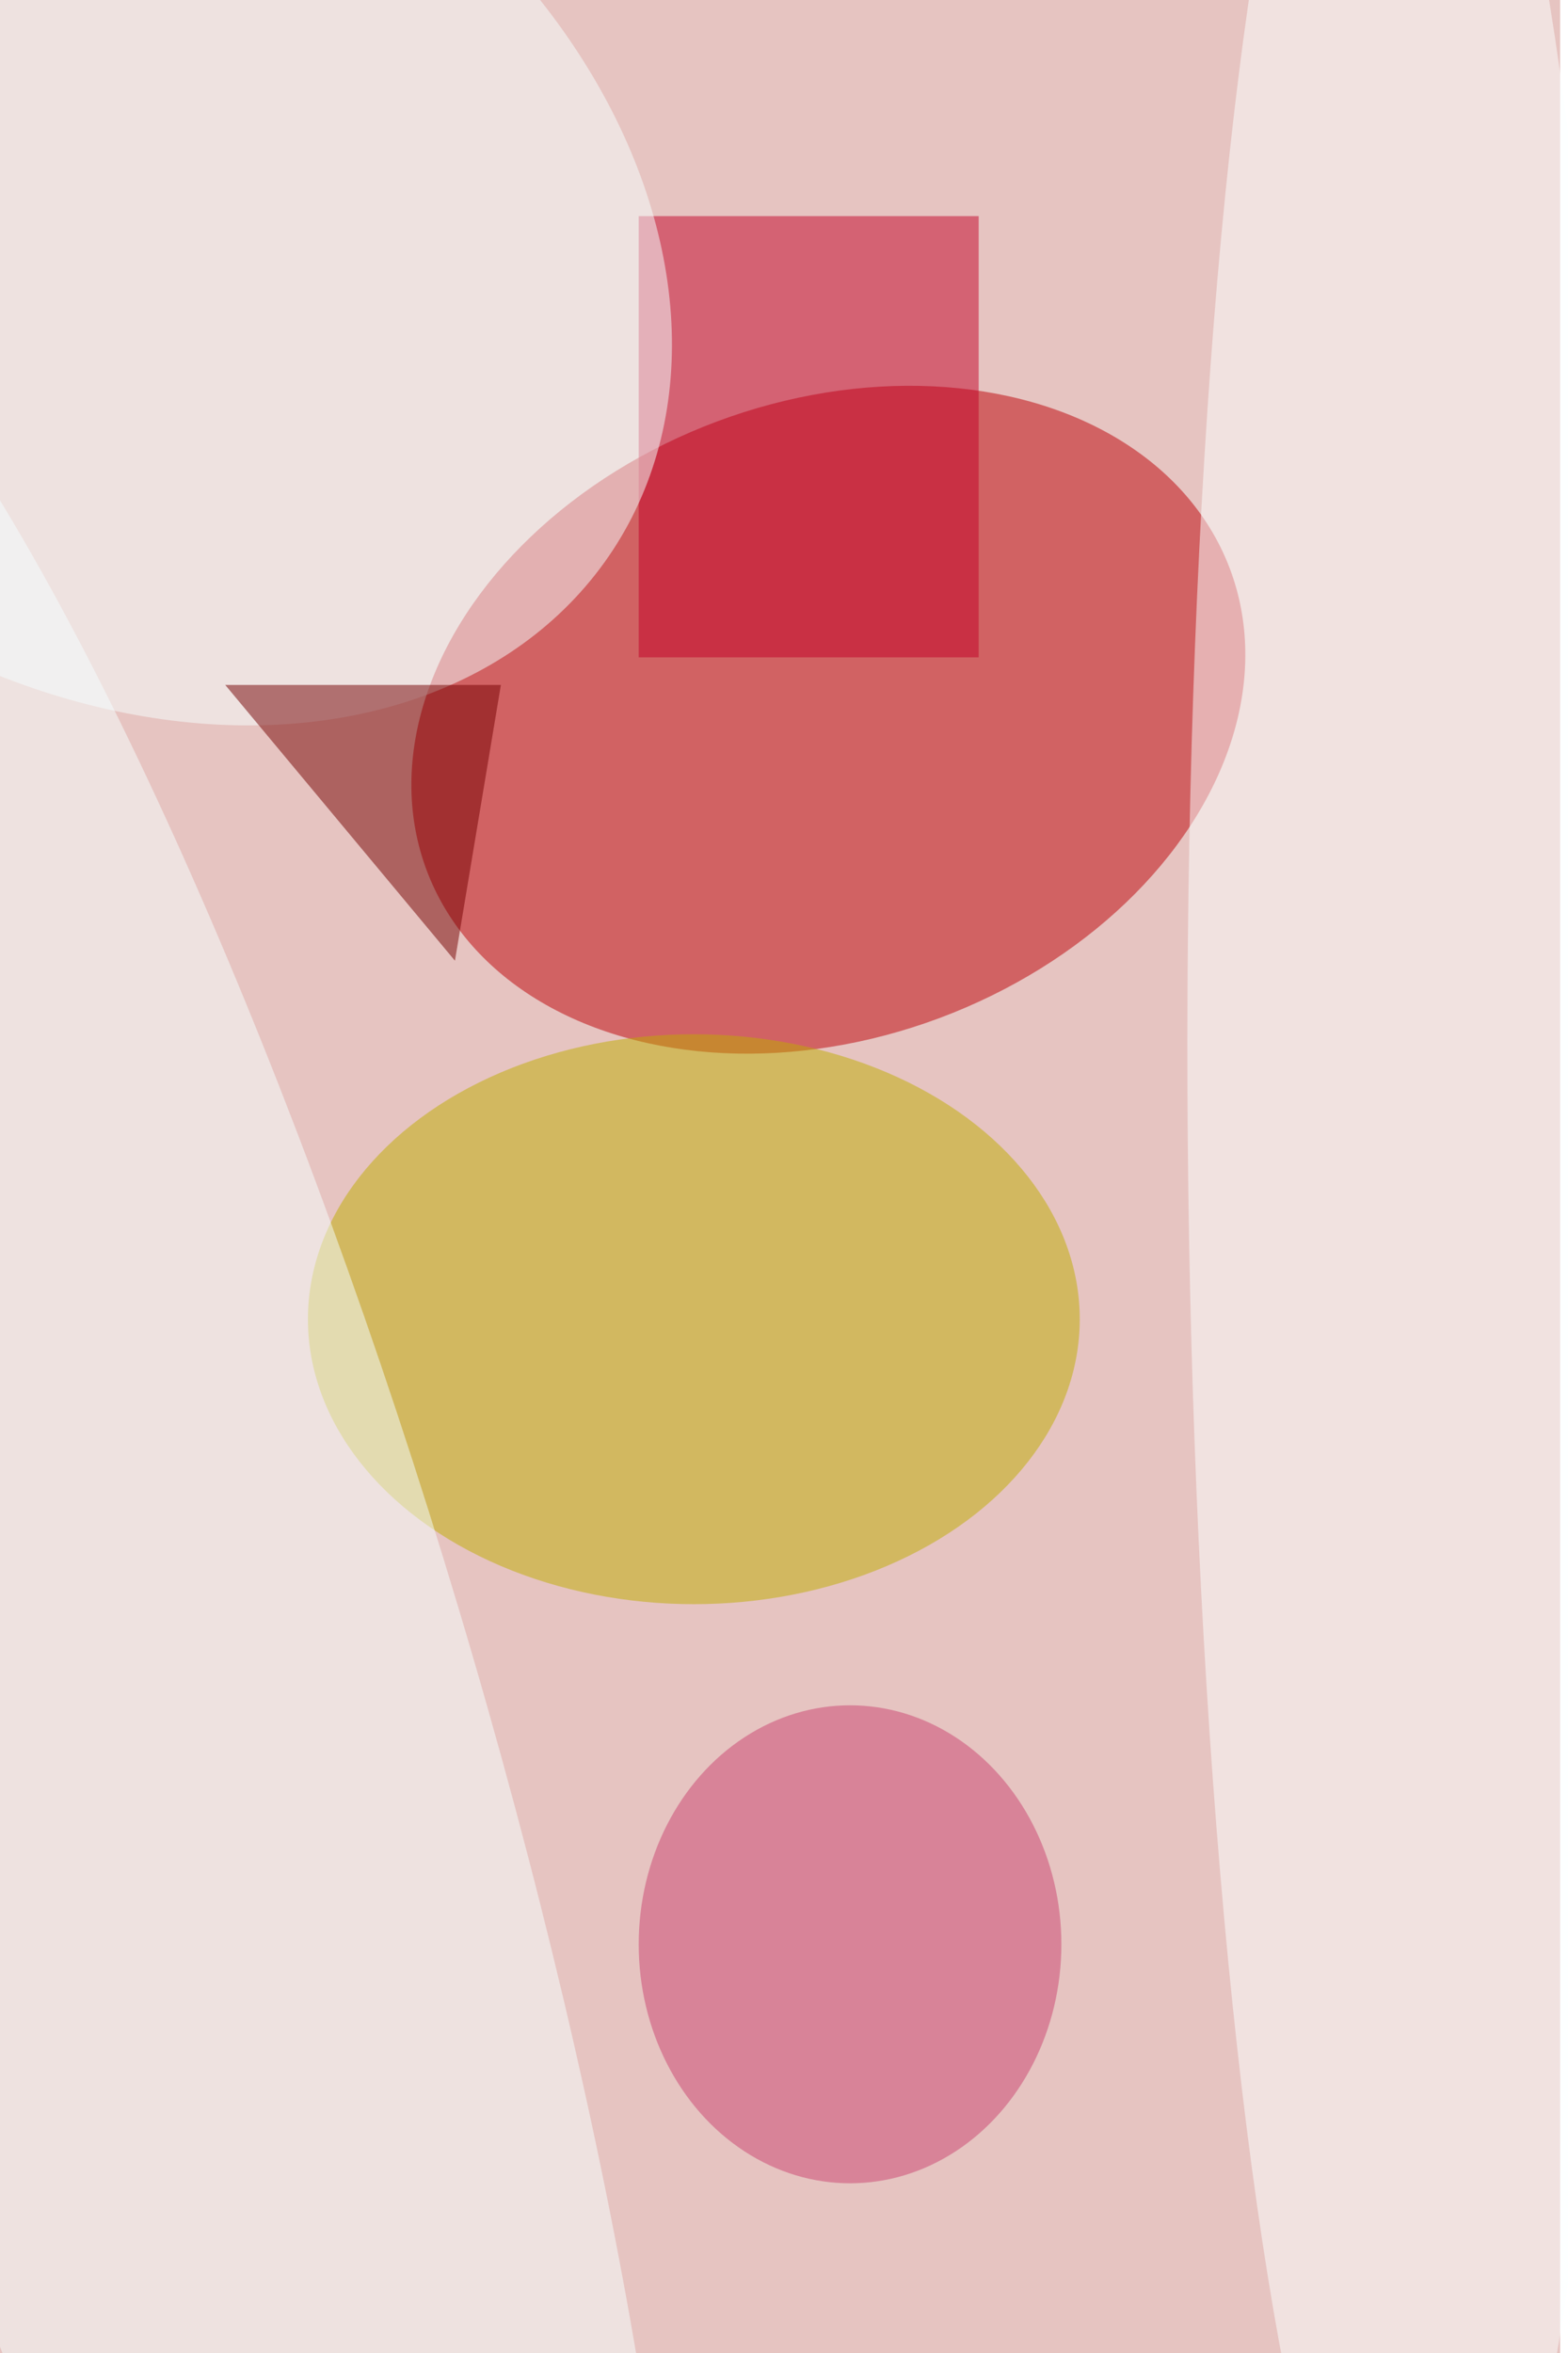 <svg xmlns="http://www.w3.org/2000/svg" viewBox="0 0 600 900"><filter id="b"><feGaussianBlur stdDeviation="12" /></filter><path fill="#e6c4c1" d="M0 0h597v900H0z"/><g filter="url(#b)" transform="translate(1.8 1.8) scale(3.516)" fill-opacity=".5"><ellipse fill="#bd0007" rx="1" ry="1" transform="rotate(-110.5 71.8 7.8) scale(34.635 46.685)"/><ellipse fill="#beac00" cx="75" cy="143" rx="42" ry="31"/><ellipse fill="#fcffff" rx="1" ry="1" transform="rotate(-90.5 137.6 -14) scale(169 24.044)"/><ellipse fill="#f7ffff" rx="1" ry="1" transform="matrix(35.198 -10.548 48.512 161.888 14.2 185)"/><path fill="#c20027" d="M69 23h37v48H69z"/><ellipse fill="#f7ffff" rx="1" ry="1" transform="rotate(33.3 -33.4 30.8) scale(65.5 49.799)"/><ellipse fill="#ca4371" cx="92" cy="211" rx="23" ry="26"/><path fill="#740000" d="M54 74l-5 30-25-30z"/></g></svg>